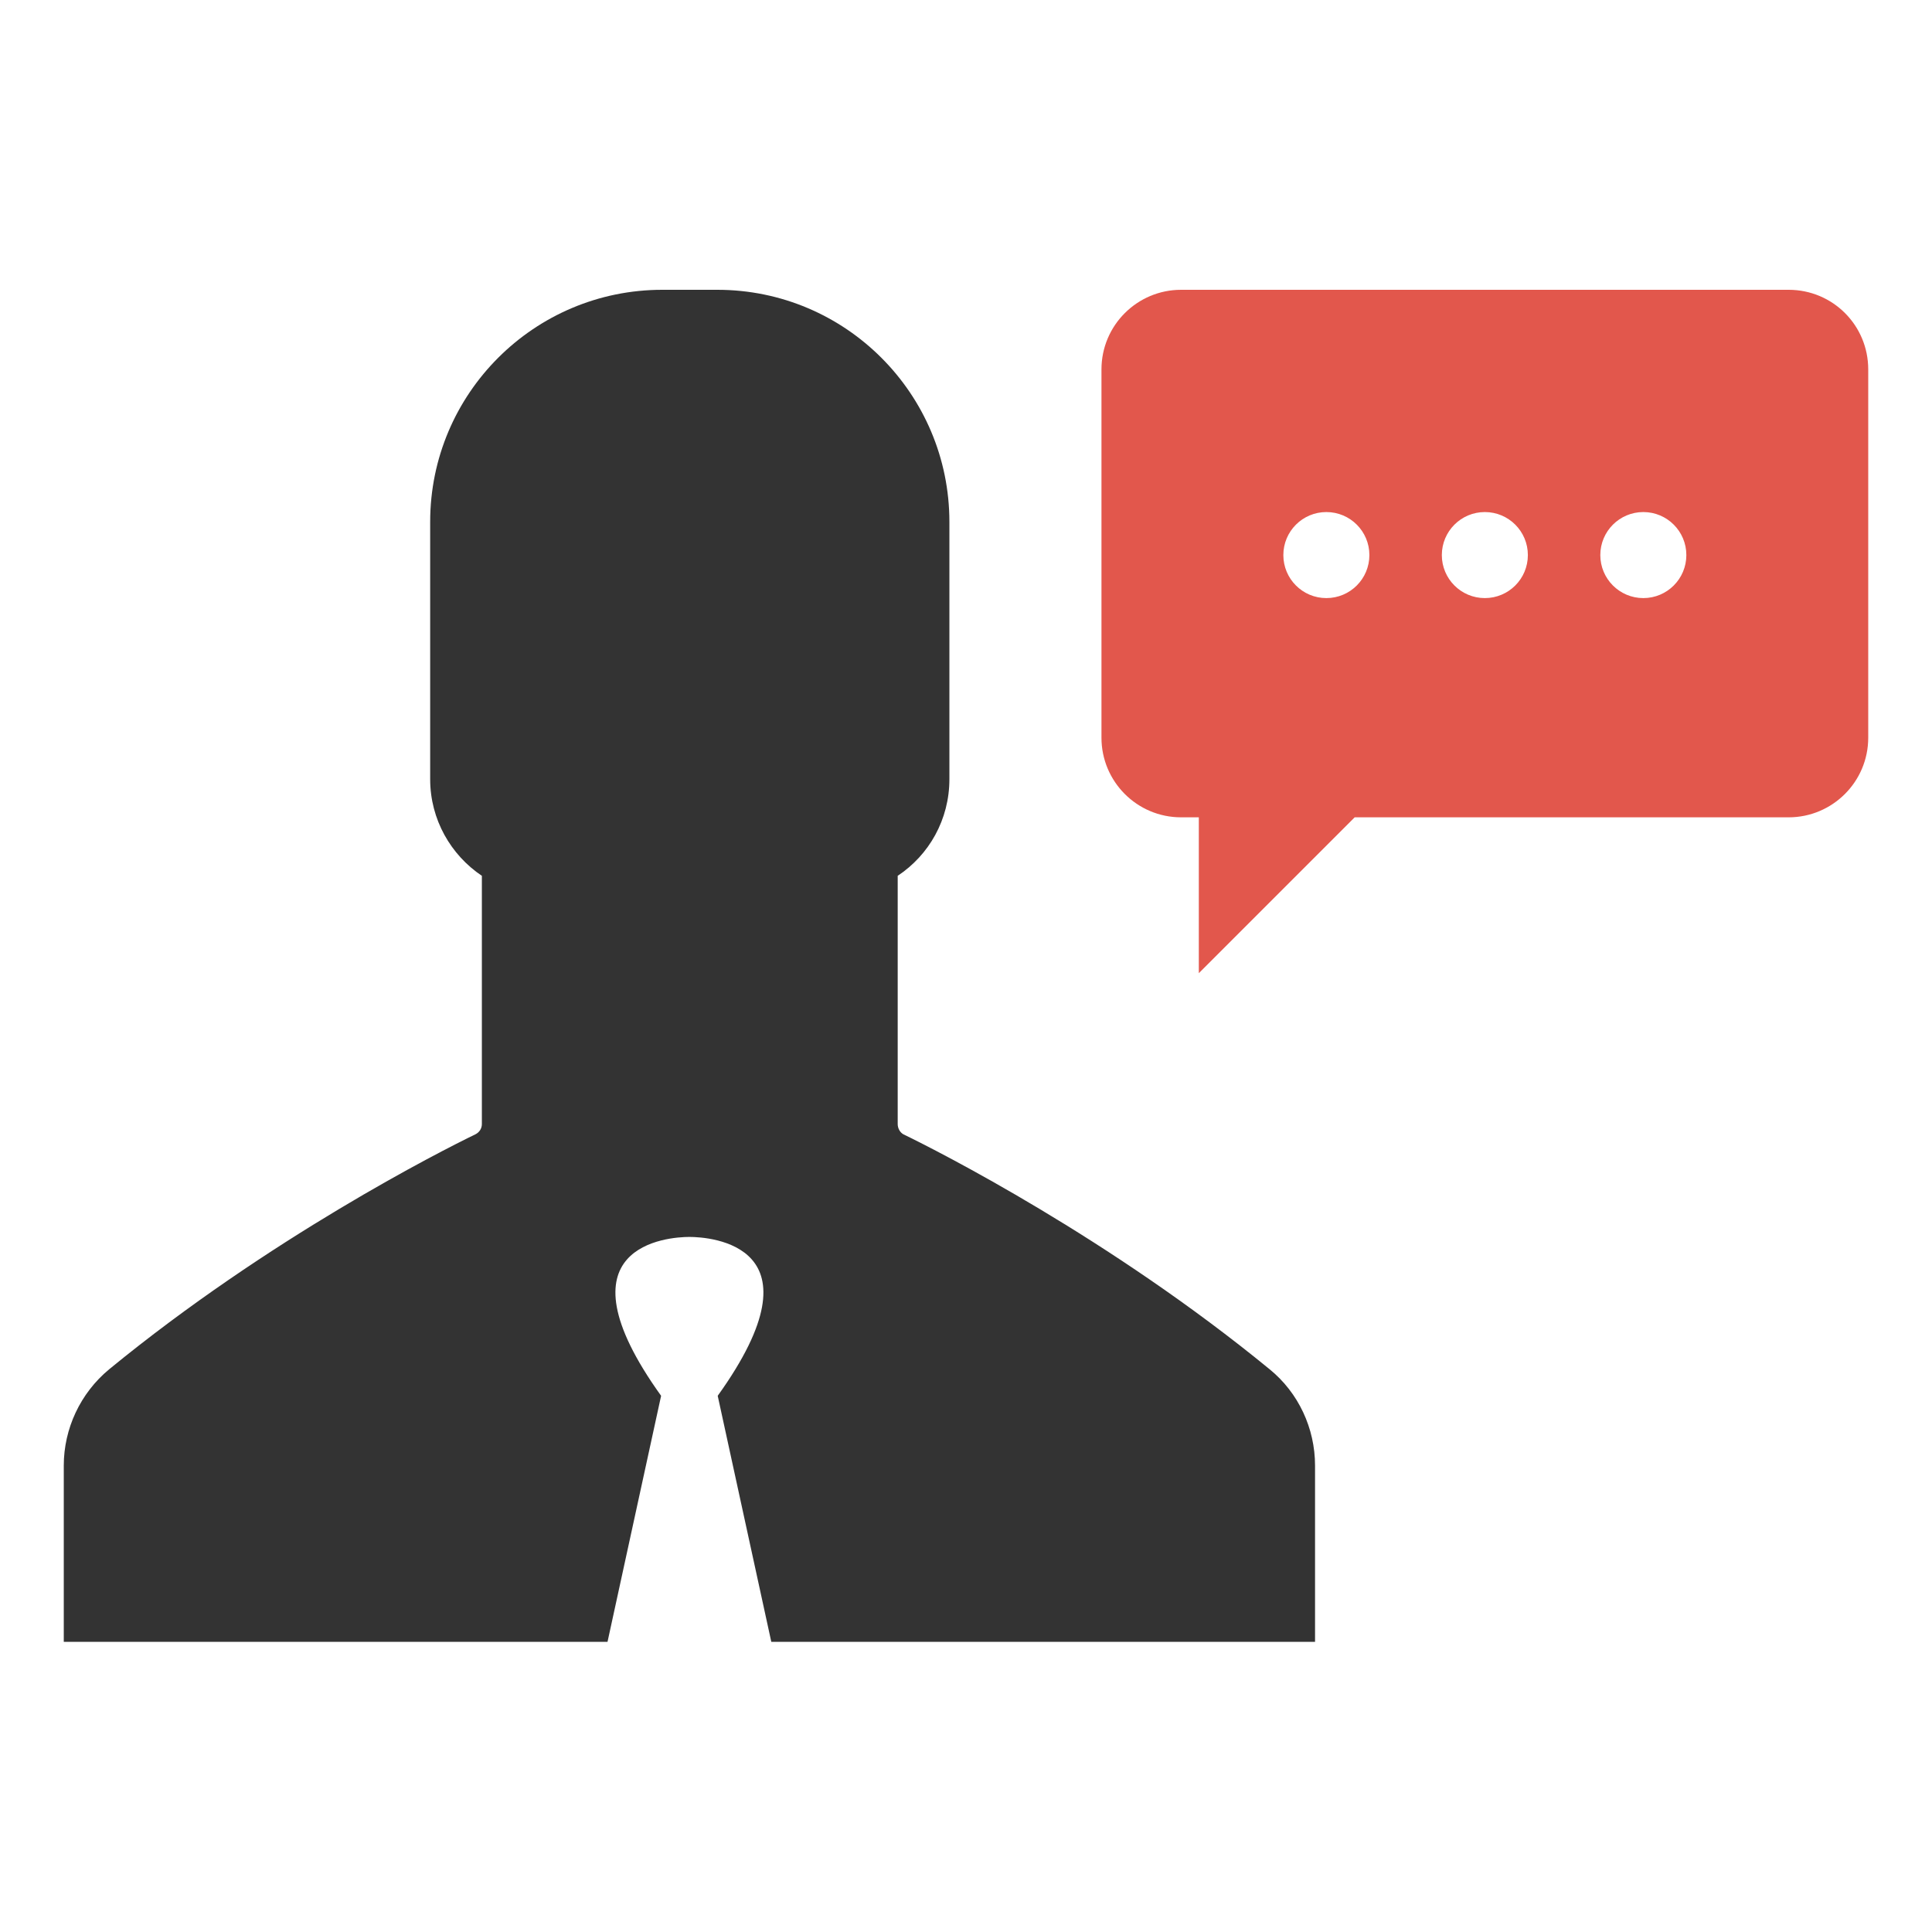 <?xml version="1.0" encoding="utf-8"?>
<!-- Generator: Adobe Illustrator 18.0.0, SVG Export Plug-In . SVG Version: 6.00 Build 0)  -->
<!DOCTYPE svg PUBLIC "-//W3C//DTD SVG 1.1//EN" "http://www.w3.org/Graphics/SVG/1.1/DTD/svg11.dtd">
<svg version="1.1" id="Layer_1" xmlns="http://www.w3.org/2000/svg" xmlns:xlink="http://www.w3.org/1999/xlink" x="0px" y="0px"
	 viewBox="0 0 512 512" enable-background="new 0 0 512 512" xml:space="preserve">
<g>
	<path fill="#333333" d="M237.9,297.9v-65.8c8.3-5.5,13.7-14.9,13.7-25.6v-68.2c0-33.9-27.5-61.5-61.5-61.5h-7.3h-7.3
		c-33.9,0-61.5,27.5-61.5,61.5v68.2c0,10.7,5.5,20.1,13.7,25.6v65.8c0,1.2-0.7,2.2-1.7,2.7c-9.3,4.5-54.8,27.6-97.1,62.3
		c-7.6,6.3-12,15.7-12,25.5v46.7H161l14.2-65.2c-28.8-40.1,2.1-42.1,7.5-42.1h0h0c5.4,0,36.3,2,7.5,42.1l14.2,65.2h144.1v-46.7
		c0-9.9-4.4-19.3-12-25.5c-42.3-34.7-87.8-57.8-97.1-62.3C238.5,300.1,237.9,299,237.9,297.9z"/>
	<path fill="#E2574C" d="M474,76.8H313c-11.6,0-21.1,9.4-21.1,21.1v97.6c0,11.6,9.4,21.1,21.1,21.1h4.7v41.3l41.3-41.3H474
		c11.6,0,21.1-9.4,21.1-21.1V97.9C495.1,86.2,485.7,76.8,474,76.8z M351.5,158.5c-6.3,0-11.4-5.1-11.4-11.4
		c0-6.3,5.1-11.4,11.4-11.4c6.3,0,11.4,5.1,11.4,11.4C362.9,153.4,357.8,158.5,351.5,158.5z M393.5,158.5c-6.3,0-11.4-5.1-11.4-11.4
		c0-6.3,5.1-11.4,11.4-11.4c6.3,0,11.4,5.1,11.4,11.4C404.9,153.4,399.8,158.5,393.5,158.5z M435.5,158.5c-6.3,0-11.4-5.1-11.4-11.4
		c0-6.3,5.1-11.4,11.4-11.4c6.3,0,11.4,5.1,11.4,11.4C446.9,153.4,441.8,158.5,435.5,158.5z"/>
</g>
</svg>
